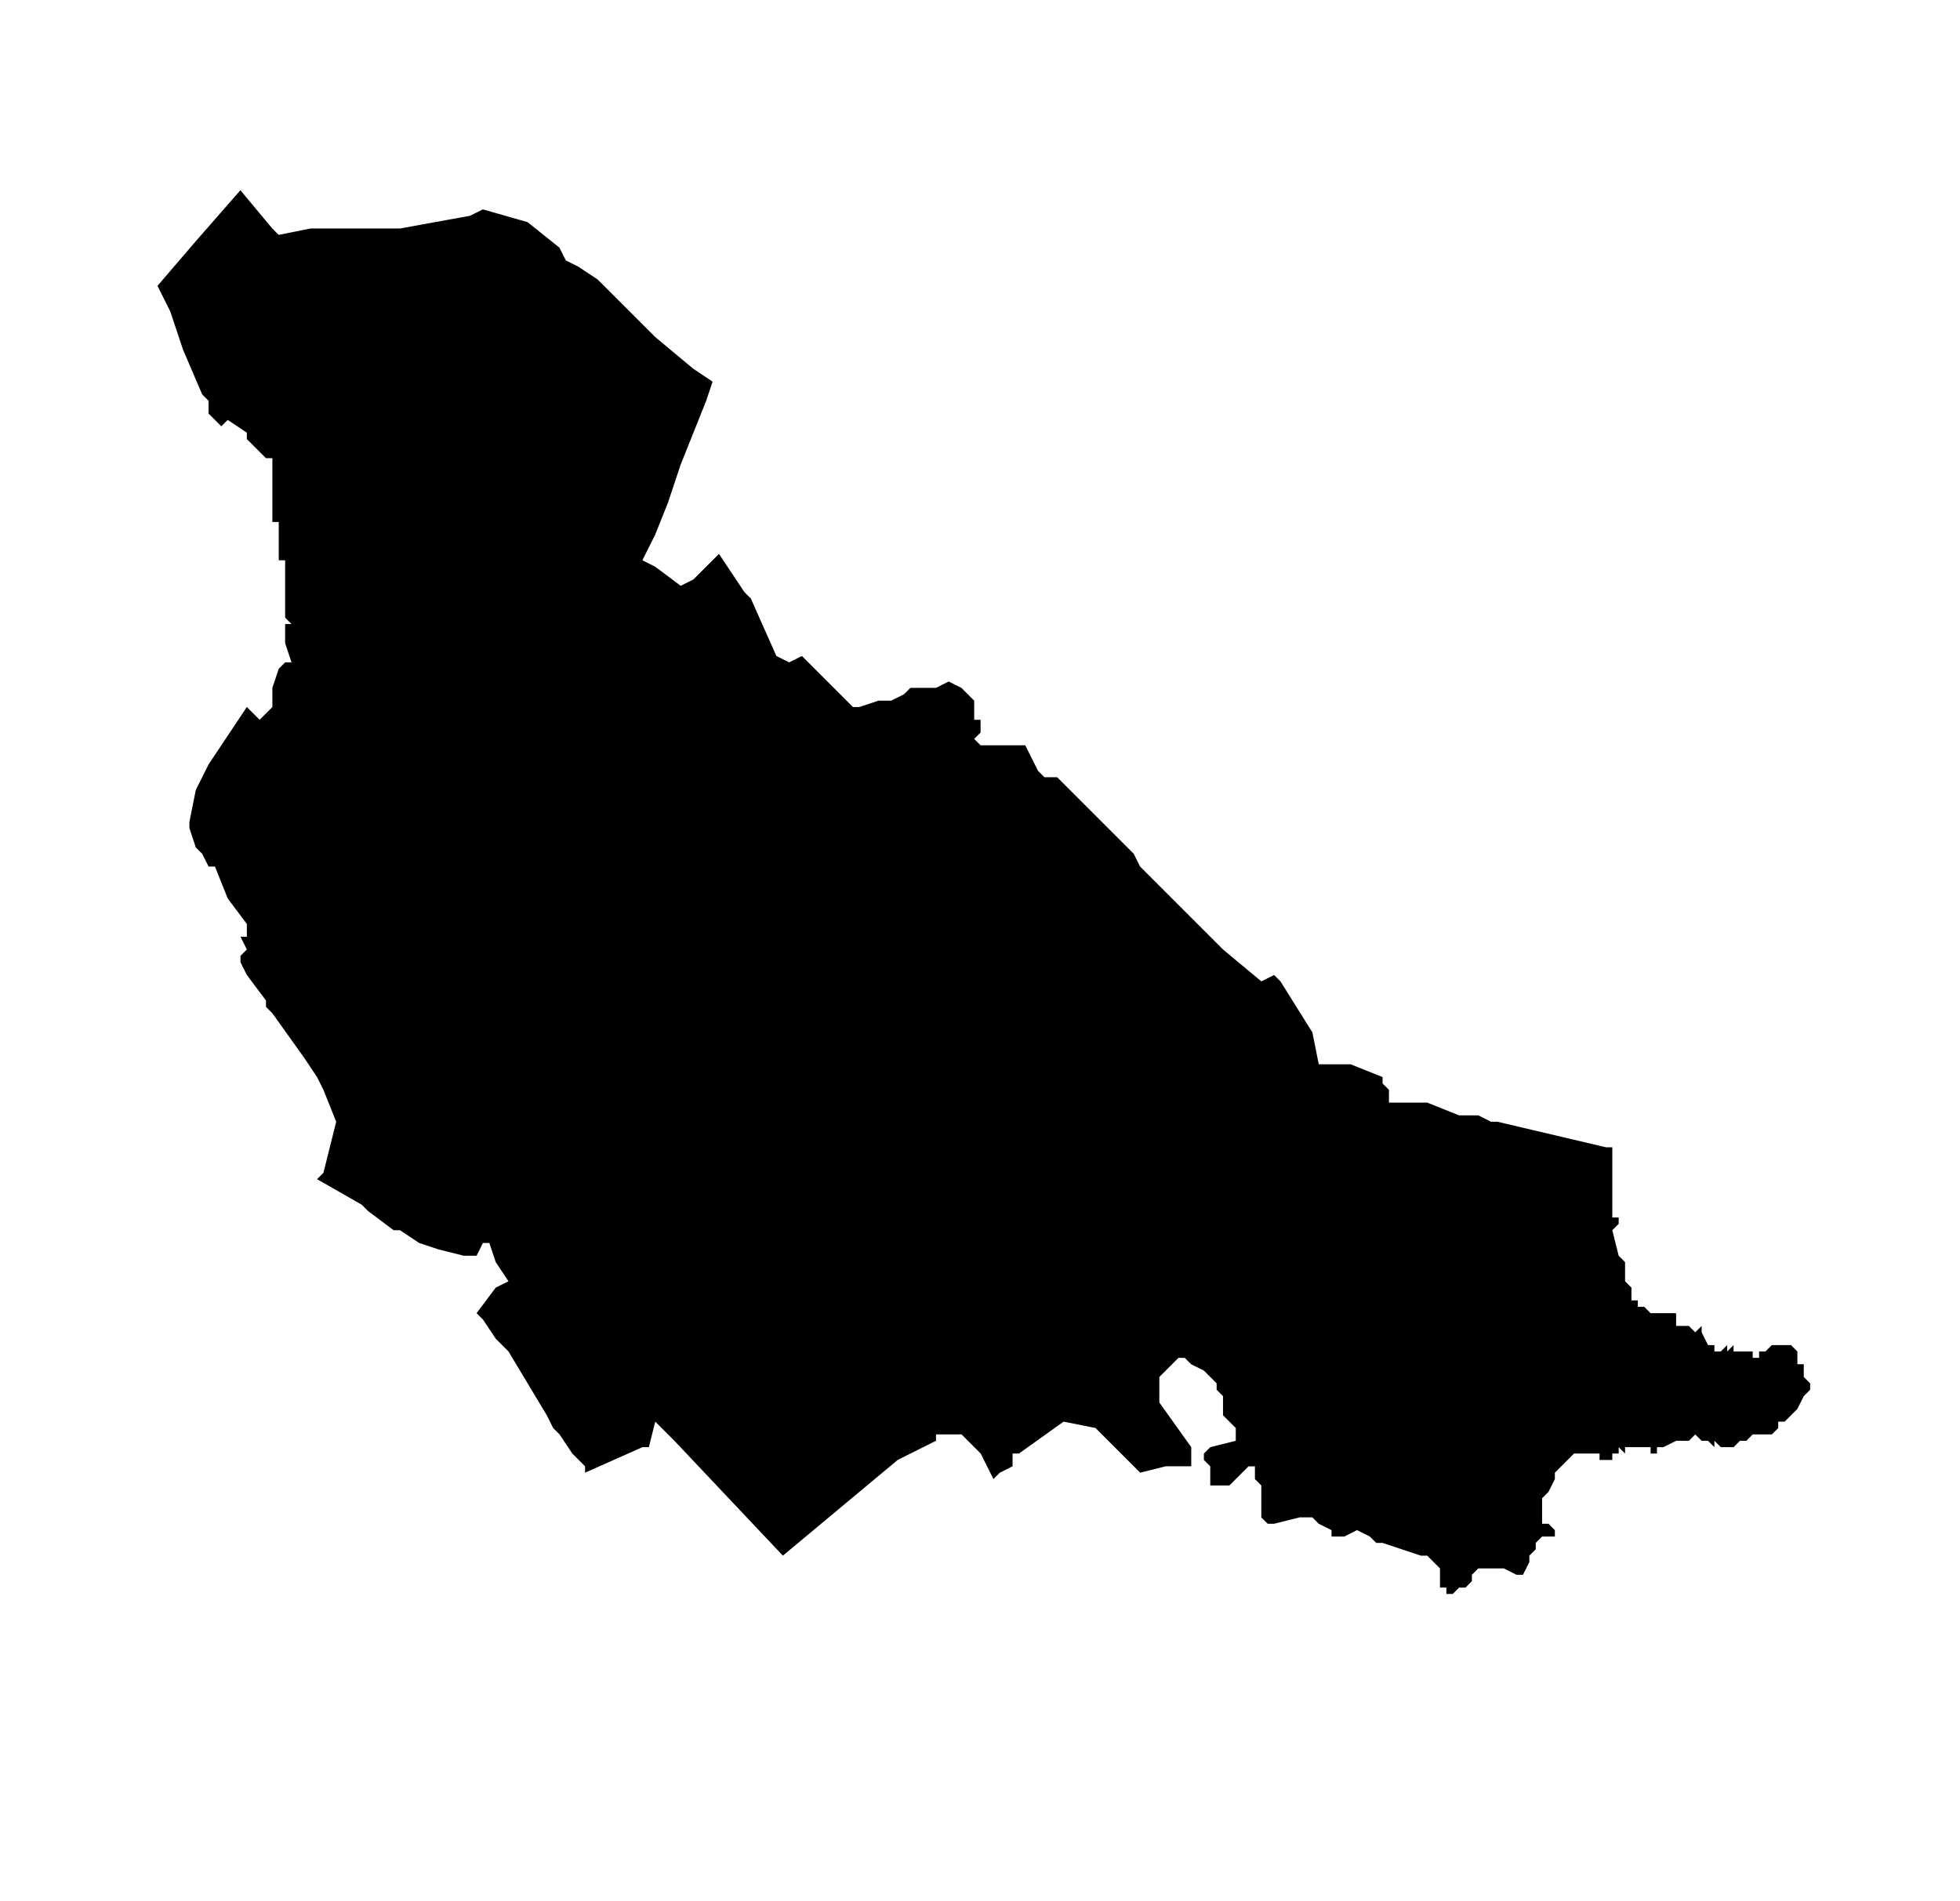 <?xml version="1.0" encoding="UTF-8" standalone="no"?>
<!-- Created with Inkscape (http://www.inkscape.org/) -->

<svg
   xmlns:dc="http://purl.org/dc/elements/1.1/"
   xmlns:cc="http://creativecommons.org/ns#"
   xmlns:rdf="http://www.w3.org/1999/02/22-rdf-syntax-ns#"
   xmlns:svg="http://www.w3.org/2000/svg"
   xmlns="http://www.w3.org/2000/svg"
   xmlns:sodipodi="http://sodipodi.sourceforge.net/DTD/sodipodi-0.dtd"
   xmlns:inkscape="http://www.inkscape.org/namespaces/inkscape"
   width="50.424mm"
   height="48.915mm"
   viewBox="0 0 50.424 48.915"
   version="1.1"
   id="svg4551"
   inkscape:version="0.92.3 (2405546, 2018-03-11)"
   sodipodi:docname="sl.svg">
  <defs
     id="defs4545">
    <clipPath
       id="SVG_CP_1">
      <path
         inkscape:connector-curvature="0"
         d="M 0,0 V 413.263 H 439.512 V 0 Z"
         id="path6" />
    </clipPath>
    <clipPath
       id="clipPath4541">
      <path
         inkscape:connector-curvature="0"
         d="M 0,0 V 413.263 H 439.512 V 0 Z"
         id="path4539" />
    </clipPath>
    <clipPath
       id="SVG_CP_1-3">
      <path
         inkscape:connector-curvature="0"
         d="M 0,0 V 413.263 H 439.512 V 0 Z"
         id="path6-6" />
    </clipPath>
    <clipPath
       id="SVG_CP_1-7">
      <path
         inkscape:connector-curvature="0"
         d="M 0,0 V 413.263 H 439.512 V 0 Z"
         id="path6-5" />
    </clipPath>
    <clipPath
       id="SVG_CP_1-35">
      <path
         inkscape:connector-curvature="0"
         d="M 0,0 V 413.263 H 439.512 V 0 Z"
         id="path6-62" />
    </clipPath>
    <clipPath
       id="SVG_CP_1-9">
      <path
         inkscape:connector-curvature="0"
         d="M 0,0 V 413.263 H 439.512 V 0 Z"
         id="path6-1" />
    </clipPath>
    <clipPath
       id="SVG_CP_1-2">
      <path
         inkscape:connector-curvature="0"
         d="M 0,0 V 413.263 H 439.512 V 0 Z"
         id="path6-7" />
    </clipPath>
    <clipPath
       id="SVG_CP_1-0">
      <path
         inkscape:connector-curvature="0"
         d="M 0,0 V 413.263 H 439.512 V 0 Z"
         id="path6-9" />
    </clipPath>
    <clipPath
       id="SVG_CP_1-36">
      <path
         inkscape:connector-curvature="0"
         d="M 0,0 V 413.263 H 439.512 V 0 Z"
         id="path6-0" />
    </clipPath>
    <clipPath
       id="SVG_CP_1-6">
      <path
         inkscape:connector-curvature="0"
         d="M 0,0 V 413.263 H 439.512 V 0 Z"
         id="path6-2" />
    </clipPath>
    <clipPath
       id="SVG_CP_1-61">
      <path
         inkscape:connector-curvature="0"
         d="M 0,0 V 413.263 H 439.512 V 0 Z"
         id="path6-8" />
    </clipPath>
    <clipPath
       id="SVG_CP_1-79">
      <path
         inkscape:connector-curvature="0"
         d="M 0,0 V 413.263 H 439.512 V 0 Z"
         id="path6-20" />
    </clipPath>
    <clipPath
       id="SVG_CP_1-23">
      <path
         inkscape:connector-curvature="0"
         d="M 0,0 V 413.263 H 439.512 V 0 Z"
         id="path6-75" />
    </clipPath>
    <clipPath
       id="SVG_CP_1-92">
      <path
         inkscape:connector-curvature="0"
         d="M 0,0 V 413.263 H 439.512 V 0 Z"
         id="path6-28" />
    </clipPath>
    <clipPath
       id="SVG_CP_1-97">
      <path
         inkscape:connector-curvature="0"
         d="M 0,0 V 413.263 H 439.512 V 0 Z"
         id="path6-3" />
    </clipPath>
    <clipPath
       id="SVG_CP_1-612">
      <path
         inkscape:connector-curvature="0"
         d="M 0,0 V 413.263 H 439.512 V 0 Z"
         id="path6-93" />
    </clipPath>
    <clipPath
       id="SVG_CP_1-1">
      <path
         inkscape:connector-curvature="0"
         d="M 0,0 V 413.263 H 439.512 V 0 Z"
         id="path6-94" />
    </clipPath>
    <clipPath
       id="SVG_CP_1-78">
      <path
         inkscape:connector-curvature="0"
         d="M 0,0 V 413.263 H 439.512 V 0 Z"
         id="path6-4" />
    </clipPath>
    <clipPath
       id="SVG_CP_1-5">
      <path
         inkscape:connector-curvature="0"
         d="M 0,0 V 413.263 H 439.512 V 0 Z"
         id="path6-03" />
    </clipPath>
    <clipPath
       id="SVG_CP_1-610">
      <path
         inkscape:connector-curvature="0"
         d="M 0,0 V 413.263 H 439.512 V 0 Z"
         id="path6-63" />
    </clipPath>
    <clipPath
       id="SVG_CP_1-20">
      <path
         inkscape:connector-curvature="0"
         d="M 0,0 V 413.263 H 439.512 V 0 Z"
         id="path6-61" />
    </clipPath>
    <clipPath
       id="SVG_CP_1-55">
      <path
         inkscape:connector-curvature="0"
         d="M 0,0 V 413.263 H 439.512 V 0 Z"
         id="path6-47" />
    </clipPath>
    <clipPath
       id="SVG_CP_1-65">
      <path
         inkscape:connector-curvature="0"
         d="M 0,0 V 413.263 H 439.512 V 0 Z"
         id="path6-69" />
    </clipPath>
    <clipPath
       id="SVG_CP_1-37">
      <path
         inkscape:connector-curvature="0"
         d="M 0,0 V 413.263 H 439.512 V 0 Z"
         id="path6-45" />
    </clipPath>
    <clipPath
       id="SVG_CP_1-25">
      <path
         inkscape:connector-curvature="0"
         d="M 0,0 V 413.263 H 439.512 V 0 Z"
         id="path6-474" />
    </clipPath>
    <clipPath
       id="SVG_CP_1-4">
      <path
         inkscape:connector-curvature="0"
         d="M 0,0 V 413.263 H 439.512 V 0 Z"
         id="path6-30" />
    </clipPath>
    <clipPath
       id="SVG_CP_1-786">
      <path
         inkscape:connector-curvature="0"
         d="M 0,0 V 413.263 H 439.512 V 0 Z"
         id="path6-88" />
    </clipPath>
    <clipPath
       id="SVG_CP_1-43">
      <path
         inkscape:connector-curvature="0"
         d="M 0,0 V 413.263 H 439.512 V 0 Z"
         id="path6-14" />
    </clipPath>
    <clipPath
       id="SVG_CP_1-920">
      <path
         inkscape:connector-curvature="0"
         d="M 0,0 V 413.263 H 439.512 V 0 Z"
         id="path6-68" />
    </clipPath>
    <clipPath
       id="SVG_CP_1-926">
      <path
         inkscape:connector-curvature="0"
         d="M 0,0 V 413.263 H 439.512 V 0 Z"
         id="path6-64" />
    </clipPath>
    <clipPath
       id="SVG_CP_1-95">
      <path
         inkscape:connector-curvature="0"
         d="M 0,0 V 413.263 H 439.512 V 0 Z"
         id="path6-04" />
    </clipPath>
    <clipPath
       id="SVG_CP_1-8">
      <path
         inkscape:connector-curvature="0"
         d="M 0,0 V 413.263 H 439.512 V 0 Z"
         id="path6-71" />
    </clipPath>
    <clipPath
       id="SVG_CP_1-72">
      <path
         inkscape:connector-curvature="0"
         d="M 0,0 V 413.263 H 439.512 V 0 Z"
         id="path6-72" />
    </clipPath>
    <clipPath
       id="SVG_CP_1-26">
      <path
         inkscape:connector-curvature="0"
         d="M 0,0 V 413.263 H 439.512 V 0 Z"
         id="path6-10" />
    </clipPath>
    <clipPath
       id="SVG_CP_1-615">
      <path
         inkscape:connector-curvature="0"
         d="M 0,0 V 413.263 H 439.512 V 0 Z"
         id="path6-949" />
    </clipPath>
    <clipPath
       id="SVG_CP_1-09">
      <path
         inkscape:connector-curvature="0"
         d="M 0,0 V 413.263 H 439.512 V 0 Z"
         id="path6-17" />
    </clipPath>
    <clipPath
       id="SVG_CP_1-71">
      <path
         inkscape:connector-curvature="0"
         d="M 0,0 V 413.263 H 439.512 V 0 Z"
         id="path6-15" />
    </clipPath>
    <clipPath
       id="SVG_CP_1-977">
      <path
         inkscape:connector-curvature="0"
         d="M 0,0 V 413.263 H 439.512 V 0 Z"
         id="path6-67" />
    </clipPath>
    <clipPath
       id="SVG_CP_1-365">
      <path
         inkscape:connector-curvature="0"
         d="M 0,0 V 413.263 H 439.512 V 0 Z"
         id="path6-639" />
    </clipPath>
    <clipPath
       id="SVG_CP_1-48">
      <path
         inkscape:connector-curvature="0"
         d="M 0,0 V 413.263 H 439.512 V 0 Z"
         id="path6-12" />
    </clipPath>
    <clipPath
       id="SVG_CP_1-93">
      <path
         inkscape:connector-curvature="0"
         d="M 0,0 V 413.263 H 439.512 V 0 Z"
         id="path6-90" />
    </clipPath>
    <clipPath
       id="SVG_CP_1-88">
      <path
         inkscape:connector-curvature="0"
         d="M 0,0 V 413.263 H 439.512 V 0 Z"
         id="path6-50" />
    </clipPath>
    <clipPath
       id="SVG_CP_1-96">
      <path
         inkscape:connector-curvature="0"
         d="M 0,0 V 413.263 H 439.512 V 0 Z"
         id="path6-38" />
    </clipPath>
    <clipPath
       id="SVG_CP_1-56">
      <path
         inkscape:connector-curvature="0"
         d="M 0,0 V 413.263 H 439.512 V 0 Z"
         id="path6-11" />
    </clipPath>
    <clipPath
       id="SVG_CP_1-59">
      <path
         inkscape:connector-curvature="0"
         d="M 0,0 V 413.263 H 439.512 V 0 Z"
         id="path6-84" />
    </clipPath>
    <clipPath
       id="SVG_CP_1-81">
      <path
         inkscape:connector-curvature="0"
         d="M 0,0 V 413.263 H 439.512 V 0 Z"
         id="path6-030" />
    </clipPath>
    <clipPath
       id="SVG_CP_1-44">
      <path
         inkscape:connector-curvature="0"
         d="M 0,0 V 413.263 H 439.512 V 0 Z"
         id="path6-44" />
    </clipPath>
    <clipPath
       id="SVG_CP_1-76">
      <path
         inkscape:connector-curvature="0"
         d="M 0,0 V 413.263 H 439.512 V 0 Z"
         id="path6-31" />
    </clipPath>
    <clipPath
       id="SVG_CP_1-75">
      <path
         inkscape:connector-curvature="0"
         d="M 0,0 V 413.263 H 439.512 V 0 Z"
         id="path6-96" />
    </clipPath>
    <clipPath
       id="SVG_CP_1-21">
      <path
         inkscape:connector-curvature="0"
         d="M 0,0 V 413.263 H 439.512 V 0 Z"
         id="path6-78" />
    </clipPath>
    <clipPath
       id="SVG_CP_1-57">
      <path
         inkscape:connector-curvature="0"
         d="M 0,0 V 413.263 H 439.512 V 0 Z"
         id="path6-41" />
    </clipPath>
    <clipPath
       id="SVG_CP_1-53">
      <path
         inkscape:connector-curvature="0"
         d="M 0,0 V 413.263 H 439.512 V 0 Z"
         id="path6-883" />
    </clipPath>
    <clipPath
       id="SVG_CP_1-18">
      <path
         inkscape:connector-curvature="0"
         d="M 0,0 V 413.263 H 439.512 V 0 Z"
         id="path6-964" />
    </clipPath>
    <clipPath
       id="SVG_CP_1-33">
      <path
         inkscape:connector-curvature="0"
         d="M 0,0 V 413.263 H 439.512 V 0 Z"
         id="path6-386" />
    </clipPath>
    <clipPath
       id="SVG_CP_1-04">
      <path
         inkscape:connector-curvature="0"
         d="M 0,0 V 413.263 H 439.512 V 0 Z"
         id="path6-888" />
    </clipPath>
    <clipPath
       id="SVG_CP_1-9776">
      <path
         inkscape:connector-curvature="0"
         d="M 0,0 V 413.263 H 439.512 V 0 Z"
         id="path6-43" />
    </clipPath>
    <clipPath
       id="SVG_CP_1-03">
      <path
         inkscape:connector-curvature="0"
         d="M 0,0 V 413.263 H 439.512 V 0 Z"
         id="path6-09" />
    </clipPath>
  </defs>
  <sodipodi:namedview
     id="base"
     pagecolor="#ffffff"
     bordercolor="#666666"
     borderopacity="1.0"
     inkscape:pageopacity="0.0"
     inkscape:pageshadow="2"
     inkscape:zoom="0.98994949"
     inkscape:cx="180.27165"
     inkscape:cy="95.842988"
     inkscape:document-units="mm"
     inkscape:current-layer="layer1"
     showgrid="false"
     fit-margin-top="0"
     fit-margin-left="0"
     fit-margin-right="0"
     fit-margin-bottom="0"
     inkscape:window-width="1920"
     inkscape:window-height="1025"
     inkscape:window-x="1920"
     inkscape:window-y="27"
     inkscape:window-maximized="1"
     showguides="false" />
  <g
     inkscape:label="Capa 1"
     inkscape:groupmode="layer"
     id="layer1"
     transform="translate(-2.291,-5.682)">
    <path
       transform="matrix(0.684,0,0,0.684,-229.582,-82.847)"
       inkscape:connector-curvature="0"
       clip-path="url(#SVG_CP_1-03)"
       stroke-miterlimit="10"
       d="m 344.917,140.184 1.44,-1.68 1.68,-1.92 1.2,1.44 0.24,0.24 1.2,-0.24 h 0.96 0.96 1.44 l 2.64,-0.48 0.48,-0.24 1.68,0.48 1.2,0.96 0.24,0.48 0.48,0.24 0.72,0.48 0.96,0.96 1.2,1.2 1.44,1.2 0.72,0.48 -0.24,0.72 -0.96,2.4 -0.48,1.44 -0.48,1.2 -0.24,0.48 -0.24,0.48 0.48,0.24 0.96,0.72 0.48,-0.24 0.72,-0.72 0.24,-0.24 0.96,1.44 0.24,0.24 0.96,2.16 0.48,0.24 0.48,-0.24 1.92,1.92 h 0.24 l 0.72,-0.24 h 0.48 l 0.48,-0.24 0.24,-0.24 h 0.48 0.48 l 0.48,-0.24 0.48,0.24 0.48,0.48 v 0.48 0.24 h 0.24 v 0.48 l -0.24,0.24 0.24,0.24 h 0.24 0.24 0.96 0.24 l 0.48,0.96 0.24,0.24 h 0.48 l 0.48,0.48 0.96,0.96 1.44,1.44 0.24,0.48 1.68,1.68 1.44,1.44 1.44,1.2 0.48,-0.24 0.24,0.24 1.2,1.92 0.24,1.2 h 1.2 l 1.2,0.48 v 0.24 l 0.24,0.24 v 0.24 0.24 h 0.24 0.48 0.24 0.48 l 1.2,0.48 h 0.72 l 0.48,0.24 h 0.24 l 4.08,0.96 h 0.24 v 0.24 0.48 0.24 0.24 0.48 0.24 0.24 0.24 0.24 h 0.24 v 0.24 l -0.24,0.24 0.24,0.96 0.24,0.24 v 0.24 0.24 0.24 l 0.24,0.24 v 0.24 0.24 h 0.24 v 0.24 h 0.24 l 0.24,0.24 h 0.24 0.24 0.24 0.24 v 0.24 0.24 h 0.24 0.24 l 0.24,0.24 0.24,-0.24 v 0.24 l 0.24,0.48 h 0.24 v 0.24 h 0.24 l 0.24,-0.24 v 0.24 l 0.24,-0.24 v 0.24 h 0.24 0.24 0.24 v 0.24 h 0.24 v -0.24 h 0.24 l 0.24,-0.24 h 0.24 0.24 0.24 l 0.24,0.24 v 0.24 0.24 h 0.24 v 0.24 0.24 l 0.24,0.24 v 0.24 l -0.24,0.24 -0.24,0.48 -0.24,0.24 -0.24,0.24 h -0.24 v 0.24 l -0.24,0.24 h -0.48 -0.24 l -0.24,0.24 h -0.24 l -0.24,0.24 h -0.24 -0.24 l -0.24,-0.24 v 0.24 l -0.24,-0.24 h -0.24 l -0.24,-0.24 -0.24,0.24 h -0.24 -0.24 l -0.48,0.24 h -0.24 v 0.24 h -0.24 v -0.24 h -0.24 -0.24 -0.24 -0.24 v -0.24 0.24 0.24 l -0.24,-0.24 v 0.24 h -0.24 v 0.24 h -0.24 v -0.24 0.24 h -0.24 v -0.24 h -0.24 -0.24 -0.24 -0.24 l -0.48,0.48 -0.24,0.24 v 0.24 l -0.24,0.48 -0.24,0.24 v 0.24 0.24 0.24 0.24 h 0.24 l 0.24,0.24 v 0.24 h -0.24 -0.24 l -0.24,0.24 v 0.24 l -0.24,0.24 v 0.24 l -0.24,0.48 h -0.24 l -0.48,-0.24 h -0.24 -0.48 -0.24 l -0.24,0.24 v 0.24 l -0.24,0.24 h -0.24 l -0.24,0.24 h -0.24 v -0.24 h -0.24 v -0.24 -0.48 l -0.24,-0.24 -0.24,-0.24 h -0.24 l -1.44,-0.48 h -0.24 l -0.24,-0.24 -0.48,-0.24 -0.48,0.24 h -0.24 -0.24 v -0.24 l -0.48,-0.24 -0.24,-0.24 h -0.24 -0.24 l -0.96,0.24 h -0.24 l -0.24,-0.24 v -0.72 -0.24 -0.24 l -0.24,-0.24 v -0.24 -0.24 h -0.24 l -0.72,0.72 h -0.24 -0.24 -0.24 v -0.24 -0.48 l -0.24,-0.24 v -0.24 l 0.24,-0.24 0.96,-0.24 v -0.24 -0.24 l -0.24,-0.24 -0.24,-0.24 v -0.24 -0.48 l -0.24,-0.24 v -0.24 l -0.24,-0.24 -0.24,-0.24 -0.48,-0.24 -0.24,-0.24 H 383.321 l -0.24,0.24 -0.24,0.24 -0.24,0.24 v 0.24 0.72 l 1.2,1.68 v 0.72 h -0.72 -0.24 l -0.96,0.24 -1.68,-1.68 -1.2,-0.24 -1.68,1.2 h -0.24 v 0.48 l -0.48,0.24 -0.24,0.24 -0.48,-0.96 -0.72,-0.72 h -0.72 -0.24 v 0.24 l -0.48,0.24 -0.96,0.48 -4.32,3.601 -4.08,-4.321 -0.72,-0.72 -0.24,0.96 h -0.24 l -2.16,0.96 v -0.24 l -0.48,-0.48 -0.48,-0.72 -0.24,-0.24 -0.24,-0.48 -1.44,-2.4 -0.48,-0.48 -0.48,-0.72 -0.24,-0.24 0.72,-0.96 0.48,-0.24 -0.48,-0.72 -0.24,-0.72 h -0.24 l -0.24,0.48 h -0.48 l -0.96,-0.24 -0.72,-0.24 -0.72,-0.48 h -0.24 l -0.96,-0.72 -0.24,-0.24 -1.68,-0.96 0.24,-0.24 0.48,-1.92 -0.48,-1.2 -0.24,-0.48 -0.48,-0.72 -1.2,-1.68 -0.24,-0.24 v -0.24 l -0.72,-0.96 -0.24,-0.48 v -0.24 l 0.24,-0.24 -0.24,-0.48 h 0.24 v -0.48 l -0.72,-0.96 -0.48,-1.2 h -0.24 l -0.24,-0.48 -0.24,-0.24 -0.24,-0.72 v -0.24 l 0.24,-1.2 0.48,-0.96 1.44,-2.16 0.48,0.48 0.48,-0.48 v -0.24 -0.24 -0.24 l 0.24,-0.72 0.24,-0.24 h 0.24 l -0.24,-0.72 v -0.24 -0.48 h 0.24 l -0.24,-0.24 v -2.16 h -0.24 v -1.44 h -0.24 v -0.24 -0.96 -0.72 -0.48 h -0.24 l -0.24,-0.24 -0.48,-0.48 v -0.24 l -0.72,-0.48 -0.24,0.24 -0.48,-0.48 v -0.48 l -0.24,-0.24 -0.72,-1.68 -0.24,-0.72 -0.24,-0.72 -0.48,-0.96"
       id="path288"
       style="fill:#000000;fill-opacity:1" />
  </g>
</svg>
